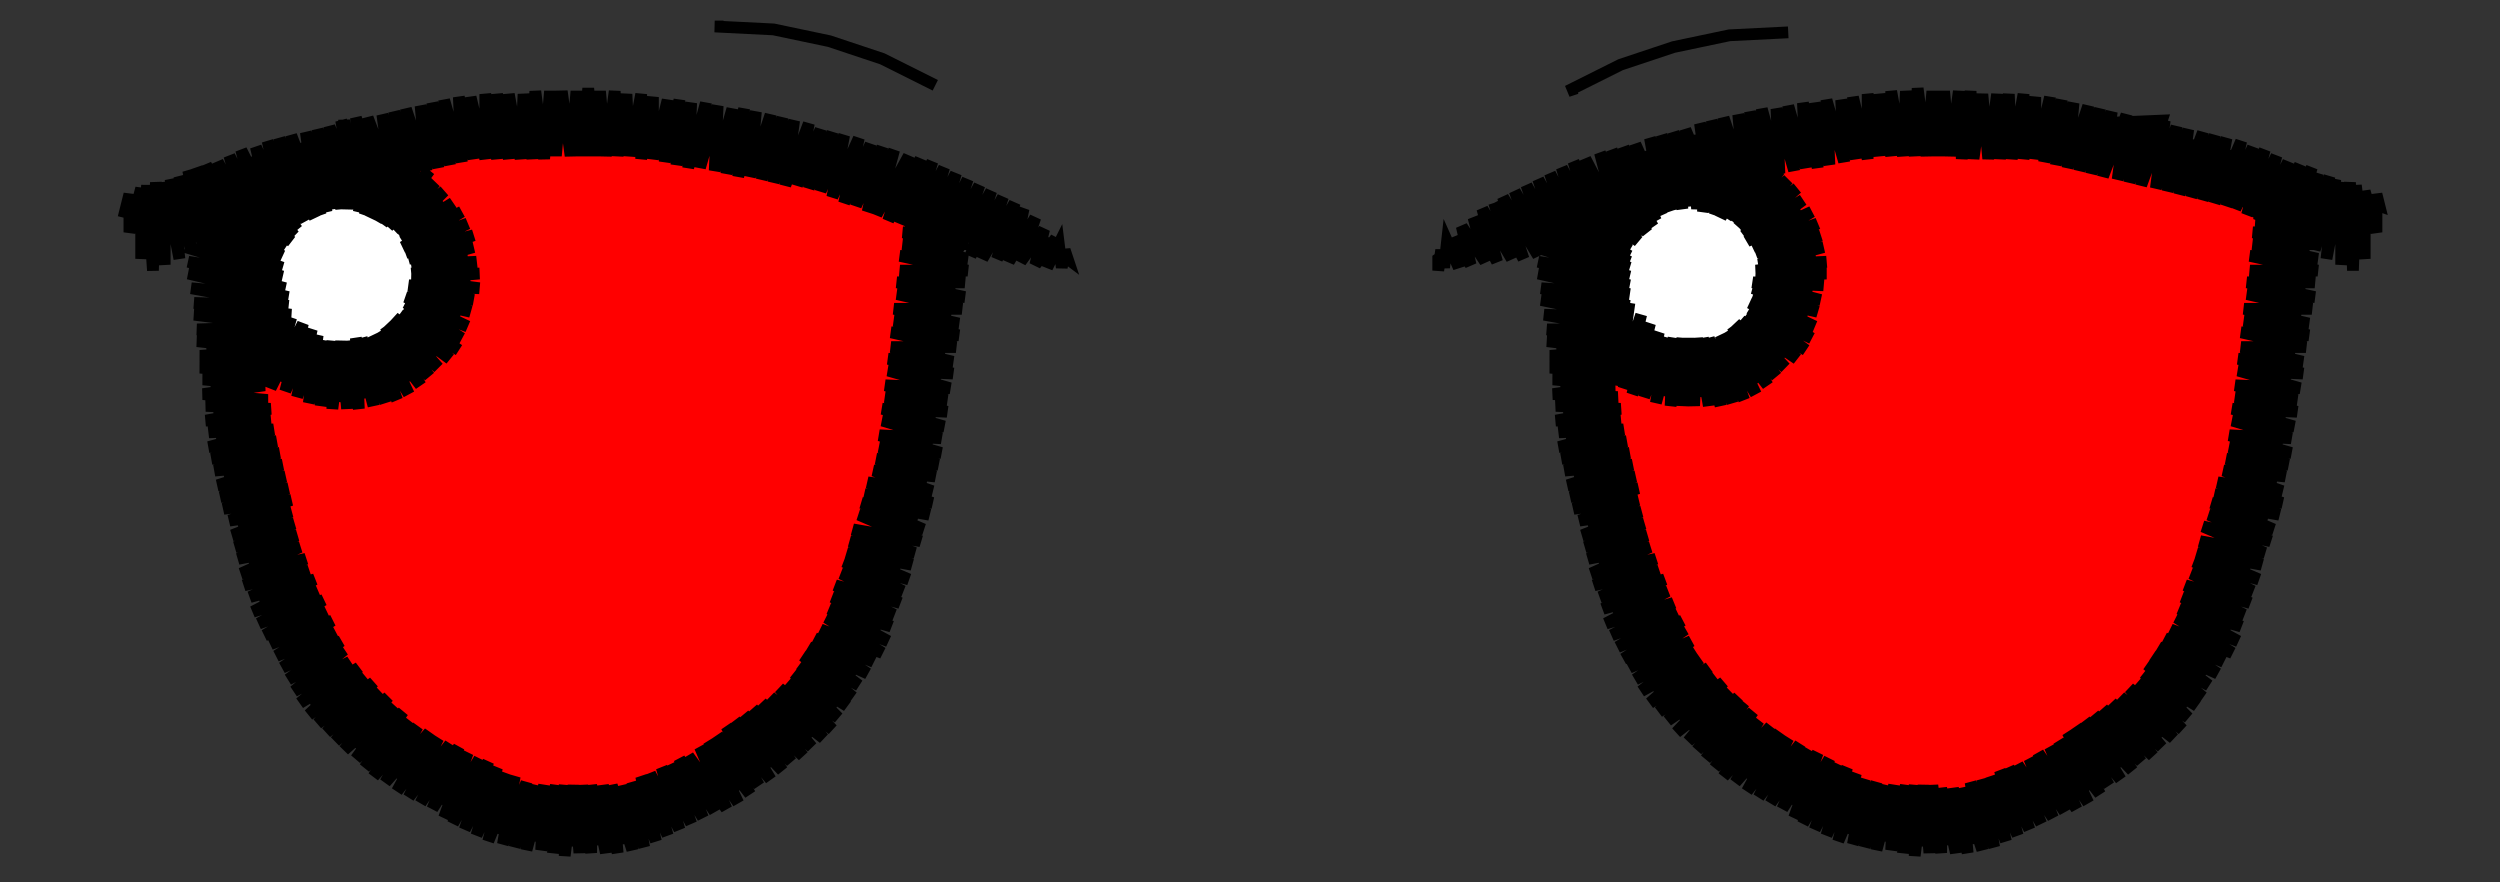 <svg viewBox="-425 -150 850 300" fill="none" stroke="black" stroke-width="4"><rect x="-425" y="-150" width="850" height="300" fill="#333333" stroke="none"/><polyline class="left-eye" stroke="red" points="-338,-22 -340,-24 -338,-22 -340,-24 -324,-17 -307,-16 -290,-22 -277,-32 -270,-48 -270,-65 -276,-81 -288,-94 -269,-97 -249,-99 -229,-100 -210,-99 -190,-97 -170,-94 -151,-88 -132,-83 -113,-78 -115,-58 -119,-39 -121,-19 -124,0 -127,20 -133,39 -140,57 -148,75 -160,91 -175,103 -193,112 -212,118 -231,120 -251,117 -270,111 -287,102 -302,89 -313,73 -321,55 -328,36 -334,17 -336,-2 -338,-22 -332,-5 -325,12 -319,29 -313,46 -307,63 -300,80 -294,97 -281,103 -268,110 -255,116 -264,107 -292,79 -321,50 -325,46 -329,32 -334,18 -319,32 -291,60 -263,89 -235,117 -232,120 -213,118 -233,99 -261,70 -290,42 -318,14 -337,-5 -338,-22 -322,-14 -306,-5 -290,3 -274,11 -258,20 -242,28 -226,37 -222,18 -218,-1 -213,-20 -197,-30 -180,-39 -163,-49 -146,-59 -130,-68 -113,-78 -113,-78 -126,-81 -140,-85 -129,-74 -115,-60 -118,-43 -130,-55 -158,-84 -167,-93 -179,-95 -192,-97 -188,-94 -160,-65 -131,-37 -120,-26 -123,-9 -133,-19 -161,-47 -189,-75 -214,-99 -224,-100 -234,-100 -219,-85 -191,-57 -163,-29 -134,0 -125,8 -128,26 -136,18 -164,-10 -192,-39 -220,-67 -249,-95 -252,-99 -270,-96 -250,-77 -222,-48 -194,-20 -165,8 -137,36 -134,40 -139,54 -167,27 -195,-2 -223,-30 -252,-58 -280,-87 -286,-93 -273,-77 -269,-56 -253,-40 -225,-12 -196,17 -168,45 -145,68 -152,81 -170,63 -198,35 -226,7 -254,-22 -272,-39 -280,-28 -256,-3 -227,25 -199,53 -171,82 -161,92 -171,101 -201,72 -229,43 -257,15 -285,-13 -293,-20 -308,-15 -287,5 -259,34 -230,62 -202,90 -184,108 -198,114 -203,108 -232,80 -260,52 -288,24 -317,-5 -332,-20 -340,-24 -338,-22 -345,-35 -344,-35 -345,-33 -340,-33 -346,-28 -336,-32 -346,-22 -333,-31 -343,-20 -347,-17 -333,-27 -329,-29 -346,-12 -342,-13 -326,-27 -332,-21 -346,-7 -322,-26 -341,-7 -346,-2 -331,-14 -318,-25 -322,-21 -345,2 -340,0 -313,-24 -330,-7 -344,7 -321,-14 -308,-24 -311,-22 -339,7 -344,11 -329,0 -302,-25 -320,-8 -343,16 -338,13 -310,-15 -295,-27 -300,-22 -328,6 -343,20 -342,22 -318,-1 -290,-29 -285,-33 -274,-46 -272,-63 -277,-79 -289,-91 -305,-94 -297,-97 -302,-91 -289,-100 -300,-89 -290,-97 -282,-102 -297,-87 -275,-103 -289,-90 -293,-85 -279,-97 -269,-105 -291,-82 -263,-106 -278,-90 -288,-80 -268,-98 -257,-106 -286,-77 -277,-84 -251,-107 -267,-91 -283,-75 -257,-98 -245,-108 -247,-105 -276,-77 -282,-71 -266,-84 -240,-108 -256,-91 -280,-68 -275,-70 -246,-99 -235,-108 -265,-78 -279,-64 -255,-85 -229,-108 -245,-92 -274,-64 -278,-59 -264,-71 -236,-99 -224,-108 -254,-78 -278,-55 -273,-57 -244,-85 -219,-108 -235,-93 -263,-64 -278,-49 -253,-71 -225,-100 -214,-108 -243,-79 -272,-50 -279,-43 -282,-38 -262,-58 -234,-86 -209,-108 -224,-93 -252,-65 -280,-37 -309,-8 -337,20 -341,25 -327,13 -299,-15 -271,-44 -242,-72 -214,-100 -204,-107 -233,-79 -261,-51 -289,-23 -317,6 -340,29 -336,27 -308,-2 -279,-30 -251,-58 -223,-86 -199,-107 -213,-94 -241,-65 -270,-37 -298,-9 -326,20 -339,33 -316,12 -288,-16 -260,-44 -232,-73 -203,-101 -195,-107 -222,-80 -250,-51 -278,-23 -307,5 -335,33 -338,37 -325,26 -297,-2 -269,-30 -240,-59 -212,-87 -190,-106 -202,-94 -231,-66 -259,-38 -287,-9 -315,19 -337,41 -334,40 -306,12 -277,-16 -249,-45 -221,-73 -193,-101 -186,-106 -211,-80 -239,-52 -268,-24 -296,5 -324,33 -336,45 -314,26 -286,-3 -258,-31 -230,-59 -201,-87 -181,-105 -192,-95 -220,-66 -248,-38 -276,-10 -305,18 -335,48 -323,40 -295,11 -267,-17 -238,-45 -210,-74 -182,-102 -177,-104 -200,-81 -229,-53 -257,-24 -285,4 -313,32 -333,52 -304,25 -275,-3 -247,-31 -219,-60 -191,-88 -172,-104 -181,-95 -209,-67 -237,-39 -266,-10 -294,18 -322,46 -332,56 -312,39 -284,11 -256,-18 -228,-46 -199,-74 -168,-103 -189,-81 -218,-53 -246,-25 -274,4 -303,32 -330,59 -321,53 -293,25 -265,-4 -236,-32 -208,-60 -180,-89 -164,-102 -170,-96 -198,-67 -227,-39 -255,-11 -283,17 -311,46 -329,63 -302,38 -273,10 -245,-18 -217,-46 -188,-75 -160,-101 -179,-82 -207,-54 -235,-25 -264,3 -292,31 -320,60 -327,67 -310,52 -282,24 -254,-4 -226,-32 -197,-61 -169,-89 -156,-100 -159,-96 -187,-68 -216,-40 -244,-11 -272,17 -301,45 -326,70 -319,66 -291,38 -263,10 -234,-19 -206,-47 -178,-75 -152,-99 -168,-82 -196,-54 -224,-26 -253,2 -281,31 -309,59 -324,74 -300,52 -271,24 -243,-5 -215,-33 -186,-61 -158,-90 -148,-97 -150,-95 -177,-69 -205,-40 -233,-12 -262,16 -290,45 -318,73 -322,77 -308,66 -280,37 -252,9 -223,-19 -195,-47 -167,-76 -144,-96 -157,-83 -185,-55 -214,-26 -242,2 -270,30 -299,58 -320,80 -317,79 -289,51 -261,23 -232,-5 -204,-34 -176,-62 -147,-90 -140,-95 -166,-69 -194,-41 -222,-12 -251,16 -279,44 -307,72 -318,83 -298,65 -269,37 -241,9 -213,-20 -184,-48 -156,-76 -136,-94 -146,-83 -175,-55 -203,-27 -231,1 -260,30 -288,58 -316,86 -306,79 -278,51 -250,22 -221,-6 -193,-34 -165,-62 -137,-91 -132,-93 -155,-70 -183,-41 -212,-13 -240,15 -268,44 -297,72 -314,89 -287,65 -258,36 -230,8 -202,-20 -174,-48 -145,-77 -128,-91 -136,-84 -164,-56 -192,-27 -220,1 -249,29 -277,57 -305,86 -312,92 -296,79 -267,50 -239,22 -211,-6 -182,-35 -154,-63 -124,-90 -144,-70 -173,-42 -201,-14 -229,15 -257,43 -286,71 -309,95 -304,92 -276,64 -248,36 -219,8 -191,-21 -163,-49 -135,-77 -120,-89 -125,-85 -153,-56 -181,-28 -210,0 -238,29 -266,57 -295,85 -307,97 -285,78 -256,50 -228,21 -200,-7 -172,-35 -143,-63 -116,-88 -134,-71 -162,-42 -190,-14 -218,14 -247,43 -275,71 -304,100 -293,92 -265,64 -237,35 -209,7 -180,-21 -152,-50 -124,-78 -112,-87 -142,-57 -171,-28 -199,0 -227,28 -255,56 -284,85 -302,103 -274,77 -246,49 -217,21 -189,-7 -161,-36 -133,-64 -108,-86 -123,-71 -151,-43 -179,-15 -208,14 -236,42 -264,70 -292,99 -299,105 -283,91 -254,63 -226,35 -198,6 -170,-22 -141,-50 -113,-78 -104,-85 -132,-57 -160,-29 -188,-1 -216,28 -245,56 -273,84 -296,107 -291,105 -263,77 -235,49 -207,20 -178,-8 -150,-36 -122,-64 -103,-80 -112,-72 -140,-43 -169,-15 -197,13 -225,41 -253,70 -282,98 -293,109 -272,91 -244,63 -215,34 -187,6 -159,-22 -130,-51 -104,-74 -121,-58 -149,-30 -177,-1 -206,27 -234,55 -262,84 -290,112 -281,105 -252,76 -224,48 -196,20 -168,-8 -139,-37 -111,-65 -105,-68 -129,-44 -158,-16 -186,13 -214,41 -243,69 -271,97 -287,114 -261,90 -233,62 -205,34 -176,5 -148,-23 -120,-51 -106,-63 -110,-58 -138,-30 -167,-2 -195,27 -223,55 -251,83 -280,111 -284,116 -270,104 -242,76 -213,48 -185,19 -157,-9 -128,-37 -106,-57 -119,-44 -147,-16 -175,12 -204,40 -232,69 -260,97 -281,117 -250,90 -222,61 -194,33 -166,5 -137,-23 -109,-52 -107,-51 -127,-31 -156,-2 -184,26 -212,54 -241,83 -269,111 -277,119 -259,104 -231,75 -203,47 -174,19 -146,-10 -118,-38 -108,-45 -136,-17 -164,12 -193,40 -221,68 -249,96 -274,121 -268,117 -240,89 -211,61 -183,33 -155,4 -126,-24 -109,-39 -117,-31 -145,-3 -173,25 -202,54 -230,82 -258,110 -270,122 -248,103 -220,75 -192,47 -163,18 -135,-10 -110,-32 -125,-17 -154,11 -182,39 -210,68 -239,96 -266,124 -257,117 -229,89 -201,60 -172,32 -144,4 -116,-24 -111,-26 -134,-3 -162,25 -191,53 -219,81 -247,110 -262,125 -238,103 -209,74 -181,46 -153,18 -124,-11 -112,-20 -115,-18 -143,11 -171,39 -199,67 -228,95 -256,124 -258,126 -246,116 -218,88 -190,60 -161,32 -133,3 -113,-14 -123,-4 -152,24 -180,53 -208,81 -237,109 -254,127 -227,102 -198,74 -170,45 -142,17 -114,-8 -132,10 -160,38 -189,67 -217,95 -245,123 -250,128 -236,116 -207,88 -179,59 -151,31 -122,3 -115,-2 -141,24 -169,52 -197,80 -226,109 -246,129 -216,101 -188,73 -159,45 -131,17 -115,4 -121,9 -150,38 -178,66 -206,94 -234,123 -241,129 -225,115 -196,87 -168,59 -140,31 -116,9 -130,23 -158,52 -187,80 -215,108 -236,129 -205,101 -177,73 -149,44 -120,16 -117,15 -139,37 -167,65 -195,94 -224,122 -231,129 -214,115 -186,87 -157,58 -129,30 -118,21 -148,51 -176,79 -204,108 -226,130 -194,100 -166,72 -138,44 -119,28 -128,37 -156,65 -185,93 -213,122 -220,129 -203,114 -175,86 -147,58 -122,35 -137,51 -165,79 -193,107 -214,128 -184,100 -155,72 -127,43 -124,43 -146,64 -174,93 -202,121 -208,127 -192,114 -164,85 -136,57 -126,48 -129,53 -154,78 -183,107 -200,124 -173,99 -145,71 -131,57 -133,62 -163,92 -192,121 -182,113 -153,85 -135,67 -138,72 -144,78 -172,106 -184,118 -178,115 -162,99 -140,77 -143,83 -152,92 -171,111 -159,101 -150,92 -152,94 -159,101 -157,99 -159,101" /><polyline class="right-eye" stroke="red" points="123,-22 120,-24 123,-22 118,-25 135,-18 153,-13 171,-17 186,-28 192,-45 192,-64 186,-81 176,-97 194,-96 213,-96 232,-97 251,-96 270,-95 289,-93 307,-89 326,-84 342,-74 341,-55 339,-35 337,-16 333,3 331,22 327,41 320,58 310,75 296,88 281,100 265,111 247,117 227,119 208,116 190,109 174,99 161,85 150,69 141,52 133,35 128,16 124,-3 123,-22 131,-4 138,13 146,31 153,48 161,66 168,83 176,101 176,101 165,90 162,87 165,90 176,101 194,109 212,117 195,100 167,72 139,44 135,40 131,26 127,12 140,25 168,53 197,82 225,110 234,119 251,116 227,91 198,63 170,35 142,7 123,-12 123,-22 118,-25 123,-22 138,-13 154,-5 169,4 185,13 200,21 215,30 231,39 238,22 245,5 252,-12 265,-24 281,-34 296,-44 311,-54 327,-64 342,-74 341,-55 332,-64 307,-89 295,-91 282,-94 302,-74 330,-46 339,-36 337,-19 328,-27 300,-56 272,-84 260,-96 249,-97 239,-97 242,-94 270,-65 299,-37 327,-9 334,-2 332,16 325,10 297,-19 269,-47 240,-75 219,-97 200,-96 211,-85 239,-57 267,-28 296,0 324,28 329,33 324,48 322,46 294,18 266,-10 237,-38 209,-66 181,-94 176,-97 192,-64 208,-48 236,-20 264,9 292,37 318,62 311,75 291,55 263,27 234,-1 206,-29 192,-43 187,-29 204,-11 233,17 261,46 289,74 300,85 289,94 260,64 231,36 203,8 176,-19 161,-14 173,-2 201,26 230,54 258,83 278,102 266,110 256,101 228,73 200,45 172,16 143,-12 139,-17 121,-24 123,-22 113,-39 114,-39 113,-38 117,-37 112,-32 121,-36 112,-27 125,-35 112,-21 122,-30 128,-33 112,-17 132,-31 123,-23 112,-12 135,-30 113,-7 125,-16 139,-28 134,-23 113,-3 143,-27 126,-10 114,2 135,-17 147,-26 115,6 127,-3 151,-25 136,-10 116,11 146,-17 156,-24 128,4 117,15 137,-3 161,-24 147,-11 117,19 129,11 157,-18 168,-26 138,3 118,23 119,25 148,-4 171,-27 179,-33 188,-47 187,-63 183,-78 174,-92 160,-98 164,-99 161,-96 171,-102 163,-93 179,-104 165,-90 177,-100 185,-105 168,-88 191,-106 178,-93 170,-85 188,-100 197,-107 172,-82 179,-86 202,-107 189,-93 174,-79 199,-101 208,-107 180,-79 176,-75 190,-87 213,-107 200,-94 177,-72 181,-73 209,-101 218,-107 191,-80 179,-68 201,-87 223,-107 210,-94 180,-64 192,-73 220,-102 229,-108 202,-80 181,-60 211,-88 234,-108 221,-95 193,-67 182,-56 203,-74 231,-102 239,-108 212,-81 183,-51 194,-60 222,-88 244,-107 232,-95 204,-67 182,-46 185,-46 213,-74 242,-103 249,-107 223,-82 195,-53 181,-40 179,-35 205,-60 233,-89 254,-107 243,-96 215,-68 186,-39 158,-11 130,17 120,27 139,10 168,-18 196,-47 224,-75 253,-103 259,-107 234,-82 206,-54 178,-25 149,3 121,31 131,24 159,-4 187,-33 216,-61 244,-89 264,-107 254,-96 225,-68 197,-40 169,-12 140,17 122,35 150,10 179,-19 207,-47 235,-75 263,-104 269,-107 245,-83 217,-54 188,-26 160,2 132,31 123,39 142,23 170,-5 198,-33 226,-61 255,-90 273,-106 264,-97 236,-69 208,-40 180,-12 151,16 125,43 133,37 161,9 189,-19 218,-48 246,-76 278,-105 256,-83 227,-55 199,-26 171,2 143,30 126,47 152,23 181,-5 209,-34 237,-62 265,-90 283,-105 275,-97 247,-69 219,-41 190,-13 162,16 134,44 127,50 144,37 172,8 200,-20 228,-48 257,-76 287,-104 266,-84 238,-55 210,-27 182,1 153,30 129,54 135,51 163,22 191,-6 220,-34 248,-62 276,-91 292,-104 286,-98 258,-70 229,-41 201,-13 173,15 145,43 131,57 154,36 183,8 211,-20 239,-49 268,-77 296,-103 277,-84 249,-56 221,-28 192,1 164,29 136,57 132,61 146,50 174,22 202,-6 230,-35 259,-63 287,-91 300,-102 297,-98 269,-70 240,-42 212,-14 184,15 155,43 134,64 165,36 193,7 222,-21 250,-49 278,-77 305,-101 288,-85 260,-56 232,-28 203,0 175,29 147,57 136,68 156,50 185,21 213,-7 241,-35 270,-64 298,-92 309,-100 279,-71 251,-42 223,-14 194,14 166,42 137,71 148,64 176,35 204,7 233,-21 261,-50 289,-78 313,-99 299,-85 271,-57 242,-29 214,0 186,28 157,56 139,75 167,49 196,21 224,-7 252,-36 280,-64 309,-92 317,-98 290,-71 262,-43 234,-15 205,14 177,42 149,70 141,78 158,63 187,35 215,6 243,-22 272,-50 300,-78 321,-97 310,-86 281,-57 253,-29 225,-1 197,28 168,56 143,81 150,77 178,49 206,20 235,-8 263,-36 291,-65 319,-93 325,-96 301,-72 273,-43 244,-15 216,13 188,41 160,70 145,84 169,62 198,34 226,6 254,-22 282,-51 311,-79 329,-94 320,-86 292,-58 264,-30 236,-1 207,27 179,55 151,84 148,87 161,76 189,48 217,20 245,-8 274,-37 302,-65 332,-93 312,-72 283,-44 255,-16 227,13 199,41 170,69 150,90 180,62 208,34 237,5 265,-23 293,-51 322,-79 336,-91 331,-87 303,-58 275,-30 246,-2 218,27 190,55 162,83 152,93 171,76 200,48 228,19 256,-9 284,-37 313,-66 340,-90 323,-73 294,-44 266,-16 238,12 209,40 181,69 154,96 163,90 191,61 219,33 247,5 276,-23 304,-52 332,-80 343,-88 341,-86 314,-59 286,-31 257,-2 229,26 201,54 172,83 157,98 182,75 210,47 239,19 267,-9 295,-38 324,-66 346,-86 333,-73 305,-45 277,-17 248,12 220,40 192,68 164,96 159,101 173,89 202,61 230,33 258,4 287,-24 315,-52 343,-80 349,-84 325,-59 296,-31 268,-3 240,25 211,54 183,82 162,103 193,75 221,47 250,18 278,-10 306,-38 334,-67 352,-82 344,-74 316,-45 288,-17 259,11 231,39 203,68 174,96 165,106 184,89 212,60 241,32 269,4 297,-24 326,-53 354,-78 335,-60 307,-32 279,-3 251,25 222,53 194,82 167,108 175,103 204,74 232,46 260,18 289,-11 317,-39 345,-67 353,-73 327,-46 298,-18 270,11 242,39 214,67 185,95 170,111 195,88 223,60 252,32 280,3 308,-25 336,-53 353,-67 346,-60 318,-32 290,-4 261,24 233,53 205,81 177,109 173,113 186,102 215,74 243,46 271,17 299,-11 328,-39 353,-62 337,-47 309,-18 281,10 253,38 224,67 196,95 176,115 206,88 234,59 262,31 291,3 319,-25 347,-54 352,-56 329,-33 300,-4 272,24 244,52 216,81 187,109 179,117 197,102 225,73 254,45 282,17 310,-12 338,-40 352,-50 348,-47 320,-19 292,10 263,38 235,66 207,94 182,119 188,115 217,87 245,59 273,31 301,2 330,-26 351,-45 340,-33 311,-5 283,23 255,52 226,80 198,108 186,121 208,101 236,73 264,45 293,16 321,-12 351,-39 331,-19 302,9 274,37 246,66 218,94 189,122 199,115 227,87 256,58 284,30 312,2 341,-26 350,-33 322,-5 294,23 265,51 237,79 209,108 193,124 219,101 247,72 275,44 304,16 332,-13 350,-28 342,-20 313,9 285,37 257,65 228,93 200,122 197,125 210,114 238,86 267,58 295,30 323,1 349,-22 333,-6 305,22 276,51 248,79 220,107 201,126 229,100 258,72 286,43 314,15 343,-13 348,-16 324,8 296,36 268,65 239,93 211,121 205,128 221,114 249,86 277,57 306,29 334,1 347,-9 344,-6 315,22 287,50 259,78 231,107 209,129 240,100 269,71 297,43 325,15 346,-3 335,7 307,36 278,64 250,92 222,121 213,129 232,113 260,85 288,57 316,29 344,3 326,21 298,50 270,78 241,106 218,130 223,127 251,99 279,71 308,42 336,14 344,9 317,35 289,64 261,92 233,120 222,131 242,113 271,85 299,56 327,28 343,14 337,21 309,49 280,77 252,106 227,131 234,127 262,99 290,70 318,42 343,20 328,35 300,63 272,91 243,120 232,131 253,112 281,84 310,56 338,28 342,26 319,49 291,77 263,105 238,130 244,126 273,98 301,70 329,41 341,33 311,63 282,91 254,119 244,129 264,112 292,84 321,55 339,39 330,48 302,76 274,105 250,128 283,97 312,69 337,47 322,62 293,90 265,119 259,124 275,111 303,83 331,55 333,56 313,76 285,104 269,120 276,115 294,97 323,69 331,60 328,66 304,90 284,110 293,103 302,96 310,89 307,92 307,92 305,94 319,80 324,73 314,83 292,105 293,103 292,105 293,103" /><polyline  stroke="white" points="-333,-54 -332,-57 -333,-54 -324,-71 -308,-80 -291,-74 -281,-58 -289,-40 -296,-34 -305,-32 -322,-39 -333,-54 -316,-55 -298,-56 -281,-57 -288,-46 -294,-35 -294,-76 -307,-80 -307,-65 -307,-31 -320,-37 -320,-53 -320,-74 -326,-64 -333,-54 -339,-44 -326,-59 -314,-74 -301,-90 -301,-90 -298,-90 -312,-90 -319,-88 -297,-88 -287,-86 -323,-86 -313,-84 -282,-82 -301,-82 -329,-82 -289,-80 -278,-78 -317,-78 -333,-78 -305,-76 -275,-74 -293,-74 -333,-74 -337,-74 -321,-72 -281,-72 -272,-70 -309,-70 -340,-70 -337,-68 -297,-68 -271,-66 -285,-66 -325,-66 -341,-66 -313,-64 -273,-64 -269,-62 -301,-62 -342,-62 -329,-60 -289,-60 -269,-58 -277,-58 -317,-58 -343,-58 -305,-55 -268,-53 -293,-53 -333,-53 -343,-53 -321,-51 -281,-51 -269,-49 -309,-49 -343,-49 -337,-47 -297,-47 -271,-45 -285,-45 -325,-45 -342,-45 -313,-43 -273,-41 -301,-41 -340,-41 -329,-39 -289,-39 -275,-37 -317,-37 -337,-37 -305,-35 -278,-33 -293,-33 -334,-33 -321,-31 -282,-29 -309,-29 -330,-29 -297,-27 -288,-25 -324,-25 -319,-23 -313,-23 -291,-23 -302,-21 -303,-21 -302,-21 -303,-21 -302,-21" /><polyline  stroke="white" points="129,-54 130,-57 129,-54 136,-71 151,-80 160,-80 168,-75 177,-60 171,-43 157,-34 148,-35 140,-40 129,-54 145,-55 162,-57 178,-58 178,-58 170,-69 162,-80 162,-65 162,-35 145,-36 145,-53 145,-77 137,-66 129,-54 121,-53 133,-65 146,-77 159,-90 159,-90 162,-90 148,-90 141,-88 144,-88 173,-86 155,-86 137,-86 167,-84 178,-82 139,-82 132,-82 151,-80 182,-78 163,-78 127,-78 135,-76 175,-76 185,-74 147,-74 124,-74 159,-72 187,-70 171,-70 131,-70 121,-70 143,-68 183,-68 189,-66 155,-66 120,-66 127,-64 167,-64 190,-62 179,-62 139,-62 118,-62 151,-60 190,-58 163,-58 123,-58 118,-58 135,-55 175,-55 191,-53 187,-53 147,-53 118,-53 159,-51 189,-49 171,-49 131,-49 118,-49 143,-47 183,-47 187,-45 155,-45 119,-45 127,-43 167,-43 186,-41 179,-41 139,-41 122,-41 151,-39 184,-37 163,-37 124,-37 135,-35 175,-35 180,-33 147,-33 128,-33 159,-31 176,-29 171,-29 133,-29 143,-27 169,-25 155,-25 141,-25 154,-23 157,-23 154,-23" /><polyline class="left-outline"  points="-309,-102 -309,-102 -308,-97 -329,-91 -344,-77 -358,-76 -350,-59 -342,-41 -333,-24 -353,-33 -351,-15 -349,4 -344,22 -339,39 -334,57 -325,74 -317,90 -296,109 -277,120 -258,131 -234,136 -212,135 -194,127 -176,118 -161,107 -146,96 -138,82 -129,68 -124,53 -119,37 -113,21 -110,2 -108,-16 -105,-34 -102,-53 -100,-72 -113,-74 -113,-74 -117,-78 -95,-76 -117,-75 -95,-71 -118,-71 -96,-67 -118,-67 -96,-62 -119,-63 -96,-58 -119,-58 -97,-54 -120,-54 -97,-49 -120,-50 -98,-45 -121,-45 -99,-40 -121,-41 -99,-36 -122,-37 -100,-32 -122,-32 -101,-27 -123,-28 -101,-23 -123,-24 -102,-18 -124,-19 -103,-14 -124,-15 -103,-10 -125,-11 -104,-5 -125,-7 -105,-1 -126,-2 -105,4 -126,2 -106,8 -127,6 -107,12 -128,10 -108,17 -130,14 -108,21 -131,18 -109,25 -132,21 -111,30 -133,25 -112,34 -135,30 -114,38 -136,34 -115,42 -137,38 -116,47 -138,41 -118,51 -139,45 -119,55 -141,49 -121,59 -142,53 -122,63 -143,57 -123,68 -144,60 -125,72 -146,64 -128,75 -148,67 -130,79 -150,70 -133,83 -152,73 -135,87 -153,76 -137,90 -155,79 -140,94 -157,82 -142,98 -160,84 -145,101 -163,87 -149,104 -166,89 -152,107 -169,91 -156,109 -172,93 -159,112 -175,95 -163,115 -178,97 -167,117 -181,100 -170,120 -184,102 -174,123 -187,104 -178,125 -191,107 -182,126 -194,108 -186,128 -197,110 -190,130 -200,111 -194,132 -204,113 -198,134 -207,114 -202,136 -210,116 -206,138 -213,117 -210,139 -217,117 -215,140 -220,117 -219,140 -224,117 -224,140 -227,117 -228,140 -230,117 -233,141 -233,117 -237,140 -236,117 -241,139 -240,117 -246,139 -243,117 -250,138 -246,116 -254,137 -250,114 -259,136 -253,113 -263,134 -256,111 -267,132 -259,109 -271,130 -262,108 -274,128 -266,106 -278,125 -269,104 -282,123 -272,103 -286,121 -276,101 -290,119 -279,99 -294,116 -283,97 -298,114 -286,95 -301,111 -288,92 -304,108 -291,90 -308,105 -293,87 -311,102 -296,85 -314,99 -298,82 -317,96 -301,80 -320,93 -303,77 -323,89 -306,75 -325,85 -308,71 -327,81 -309,68 -329,77 -311,65 -331,73 -312,61 -333,69 -314,58 -335,66 -315,54 -337,62 -317,51 -339,58 -318,47 -340,53 -320,44 -342,49 -321,40 -343,45 -323,36 -344,40 -324,32 -345,36 -325,28 -346,32 -326,24 -347,27 -326,20 -349,23 -327,16 -350,19 -328,12 -351,15 -329,8 -352,10 -330,4 -353,6 -331,0 -354,2 -332,-4 -354,-3 -333,-7 -355,-7 -333,-11 -355,-12 -334,-14 -356,-16 -335,-19 -356,-21 -334,-23 -357,-25 -332,-27 -357,-29 -331,-31 -358,-34 -329,-35 -358,-38 -327,-39 -359,-43 -326,-43 -359,-47 -327,-46 -360,-52 -327,-49 -361,-57 -328,-52 -361,-61 -329,-56 -362,-66 -329,-59 -362,-71 -330,-61 -362,-76 -329,-63 -359,-79 -329,-65 -352,-79 -328,-66 -347,-81 -326,-68 -343,-84 -325,-70 -340,-88 -324,-72 -337,-91 -323,-74 -334,-94 -321,-75 -330,-96 -318,-76 -326,-98 -316,-77 -321,-99 -314,-78 -317,-100 -312,-79 -313,-102 -309,-79 -309,-79 -309,-102 -308,-97 -285,-91 -269,-72 -267,-54 -273,-35 -290,-19 -308,-15 -317,-17 -333,-24 -335,-19 -326,-42 -333,-18 -322,-40 -328,-17 -319,-38 -324,-15 -317,-36 -320,-13 -314,-34 -316,-12 -312,-34 -312,-11 -309,-34 -307,-11 -307,-34 -303,-11 -304,-35 -298,-12 -302,-35 -294,-13 -300,-35 -290,-14 -298,-36 -286,-16 -296,-37 -282,-19 -294,-39 -279,-22 -293,-40 -276,-25 -291,-42 -272,-28 -289,-43 -269,-31 -288,-44 -268,-35 -287,-47 -266,-39 -287,-49 -265,-44 -286,-51 -264,-48 -286,-53 -262,-52 -285,-55 -262,-57 -285,-57 -263,-61 -285,-60 -264,-66 -286,-62 -264,-70 -287,-64 -266,-74 -288,-66 -268,-78 -288,-68 -271,-81 -289,-70 -274,-85 -291,-72 -277,-88 -293,-73 -279,-92 -295,-74 -283,-95 -297,-75 -287,-96 -299,-76 -291,-98 -301,-77 -296,-99 -303,-78 -300,-100 -305,-79 -304,-101 -307,-79 -309,-102 -308,-109 -307,-104 -324,-99 -342,-94 -362,-87 -382,-80 -383,-76 -381,-84 -381,-71 -377,-86 -377,-62 -375,-87 -373,-58 -372,-88 -369,-60 -369,-88 -364,-62 -367,-89 -360,-65 -364,-90 -356,-67 -361,-92 -352,-69 -358,-93 -348,-71 -355,-94 -344,-74 -351,-95 -341,-76 -347,-97 -337,-77 -343,-99 -333,-79 -338,-100 -329,-80 -334,-102 -326,-81 -330,-103 -322,-82 -326,-104 -318,-83 -321,-105 -314,-84 -317,-106 -310,-85 -313,-107 -305,-86 -309,-109 -301,-87 -304,-110 -297,-88 -300,-110 -292,-89 -295,-111 -288,-90 -291,-112 -284,-91 -287,-113 -280,-92 -282,-114 -276,-93 -278,-115 -272,-94 -274,-116 -268,-95 -269,-117 -264,-96 -265,-117 -260,-96 -260,-118 -256,-96 -256,-118 -252,-96 -252,-118 -248,-96 -247,-118 -244,-96 -243,-119 -240,-96 -238,-119 -236,-97 -234,-119 -231,-97 -229,-119 -227,-97 -225,-120 -223,-97 -221,-119 -219,-97 -216,-119 -215,-97 -212,-118 -211,-97 -207,-118 -207,-96 -203,-117 -203,-96 -198,-116 -199,-95 -194,-116 -195,-94 -190,-115 -191,-93 -185,-115 -187,-93 -181,-114 -182,-92 -176,-113 -178,-91 -172,-113 -174,-90 -168,-112 -170,-90 -163,-111 -166,-89 -159,-110 -162,-88 -155,-109 -158,-87 -150,-108 -154,-87 -146,-106 -150,-86 -142,-105 -146,-85 -138,-104 -142,-83 -133,-103 -138,-81 -129,-101 -134,-80 -125,-100 -130,-78 -121,-99 -127,-77 -116,-97 -123,-75 -112,-96 -119,-74 -108,-95 -115,-72 -104,-93 -111,-70 -100,-91 -107,-67 -96,-89 -104,-65 -92,-87 -100,-64 -88,-85 -95,-63 -84,-83 -91,-62 -80,-81 -86,-62 -86,-62 -77,-79 -78,-74 -62,-62 -62,-62 -63,-65 -64,-59 -65,-67 -69,-59 -66,-69 -73,-60 -70,-72 -78,-61 -73,-76 -82,-61 -77,-79 -78,-76 -77,-79" /><polyline class="right-outline"  points="146,-102 146,-102 146,-97 129,-91 115,-77 106,-76 113,-59 119,-41 125,-24 106,-33 108,-14 110,4 115,22 120,39 125,57 138,83 150,96 163,109 182,120 201,131 225,136 246,135 265,127 283,118 298,107 313,96 321,82 330,68 335,53 340,37 346,21 349,2 351,-16 354,-34 357,-53 359,-72 346,-74 346,-74 342,-78 364,-76 342,-75 364,-71 341,-71 363,-67 341,-67 363,-62 340,-63 363,-58 340,-58 362,-54 339,-54 362,-49 339,-50 361,-45 338,-45 360,-40 338,-41 360,-36 337,-37 359,-32 337,-32 358,-27 336,-28 358,-23 336,-24 357,-18 335,-19 356,-14 335,-15 356,-10 334,-11 355,-5 334,-7 354,-1 333,-2 354,4 333,2 353,8 332,6 352,12 331,10 351,17 329,14 351,21 328,18 350,25 327,21 348,30 326,25 347,34 324,29 345,38 323,34 344,42 322,38 343,47 321,41 341,51 320,45 340,55 318,49 338,59 317,53 337,63 316,57 336,68 315,60 334,72 313,64 331,75 311,67 329,79 309,70 326,83 307,73 324,87 305,76 322,90 304,79 319,94 302,82 317,98 299,84 314,101 296,87 310,104 293,89 307,107 290,91 303,109 287,93 300,112 284,95 296,115 281,97 292,117 278,99 289,120 275,102 285,123 272,104 281,125 268,106 277,126 265,108 273,128 261,110 269,130 258,111 265,132 255,112 261,134 252,114 257,136 249,115 253,138 245,116 249,139 242,118 244,140 239,118 240,140 235,118 235,140 232,117 231,140 229,117 226,141 226,117 222,140 223,117 218,139 219,117 213,139 216,117 209,138 213,116 205,137 209,115 200,136 206,113 196,134 203,111 192,132 200,110 188,130 197,108 185,128 193,106 181,125 190,105 177,123 187,103 173,121 183,101 169,119 180,99 165,116 177,97 161,114 173,95 158,111 171,92 155,108 168,89 152,105 166,87 149,102 163,85 145,99 161,82 142,95 158,80 139,92 156,77 136,89 153,74 133,85 151,71 131,81 150,68 129,77 148,64 127,74 147,61 125,70 145,58 123,66 144,55 121,62 142,51 120,57 141,47 119,53 139,44 117,49 138,40 116,45 136,36 115,40 135,32 114,36 134,28 113,32 133,24 112,27 132,20 110,23 132,16 109,19 131,12 108,15 130,8 107,10 129,4 106,6 128,0 105,2 127,-4 105,-3 126,-7 104,-7 126,-11 104,-12 125,-15 103,-16 124,-19 103,-21 125,-23 102,-25 125,-27 102,-29 126,-31 101,-34 127,-34 101,-38 128,-38 100,-43 128,-42 99,-48 129,-46 99,-52 129,-50 98,-57 129,-53 98,-61 129,-56 97,-66 129,-59 97,-71 129,-61 97,-76 129,-63 101,-79 129,-65 107,-80 130,-67 112,-82 132,-68 115,-85 133,-70 119,-88 135,-71 122,-91 137,-73 125,-94 138,-75 129,-96 140,-77 133,-98 142,-78 137,-99 145,-79 142,-101 147,-79 147,-79 146,-102 146,-97 172,-91 182,-84 188,-73 191,-60 186,-35 170,-20 159,-17 142,-17 125,-24 125,-24 124,-19 129,-47 125,-19 133,-43 127,-18 136,-40 130,-16 139,-37 134,-15 142,-35 138,-13 144,-35 143,-12 147,-35 147,-12 149,-35 151,-12 152,-35 156,-12 154,-35 160,-12 156,-35 164,-13 159,-35 168,-14 160,-36 172,-16 162,-37 176,-19 164,-39 179,-22 165,-40 182,-25 167,-41 186,-28 169,-43 189,-31 170,-45 191,-35 170,-47 192,-39 171,-49 193,-44 171,-52 194,-48 171,-54 195,-53 172,-56 196,-57 172,-58 196,-61 173,-60 195,-66 173,-62 194,-70 172,-64 193,-74 171,-66 191,-78 169,-68 188,-82 168,-70 186,-86 167,-72 183,-89 166,-73 180,-92 164,-75 176,-94 162,-76 172,-96 160,-76 168,-98 158,-77 163,-99 156,-78 159,-100 154,-78 155,-101 152,-79 150,-102 150,-80 146,-102 147,-99 146,-102 310,-109 309,-106 310,-109 309,-104 326,-99 344,-94 364,-87 384,-80 383,-84 383,-71 379,-85 379,-62 376,-87 375,-58 374,-88 371,-60 371,-88 366,-62 369,-89 362,-65 367,-90 358,-67 363,-91 354,-69 361,-93 350,-71 357,-94 346,-73 353,-95 343,-75 349,-97 339,-77 345,-99 335,-79 341,-100 332,-80 337,-102 328,-81 332,-103 324,-82 328,-104 320,-83 324,-105 316,-84 319,-106 312,-85 315,-107 308,-86 311,-109 303,-87 306,-109 299,-88 302,-110 295,-89 298,-111 290,-90 293,-112 286,-91 289,-113 282,-92 285,-114 278,-93 280,-115 274,-94 276,-116 270,-95 272,-117 267,-96 267,-117 263,-96 263,-118 259,-96 258,-118 255,-96 254,-118 251,-96 249,-118 246,-96 245,-119 242,-96 241,-119 238,-97 236,-119 234,-97 232,-119 230,-97 227,-120 226,-97 223,-119 222,-97 218,-119 218,-97 214,-118 214,-97 210,-118 210,-96 205,-117 206,-96 201,-116 202,-95 196,-116 197,-94 192,-115 193,-93 188,-115 189,-93 183,-114 185,-92 179,-113 180,-91 174,-113 176,-90 170,-112 172,-90 166,-111 168,-89 161,-110 164,-88 157,-109 160,-87 153,-108 156,-87 148,-106 152,-86 144,-105 148,-85 140,-104 144,-83 136,-103 140,-81 131,-101 136,-80 127,-100 133,-78 123,-99 129,-77 119,-98 125,-75 114,-96 121,-74 110,-95 117,-72 106,-93 113,-70 102,-91 110,-67 98,-89 106,-65 94,-87 102,-64 90,-85 98,-63 86,-83 93,-62 83,-81 85,-77 64,-62 64,-62 64,-58 65,-65 66,-59 67,-68 71,-59 69,-69 75,-60 72,-73 80,-61 76,-76 84,-61 79,-79 89,-62 89,-62 83,-81 84,-78 83,-81" /><polyline   points="-182,-141 -179,-141 -182,-141 -162,-140 -143,-136 -125,-130 -107,-121 -125,-130 -107,-121 -125,-130 -143,-136 -125,-130 -143,-136 -162,-140 -143,-136 -162,-140 -182,-141 -162,-140 -182,-141 -179,-141 -182,-141" /><polyline   points="108,-119 111,-120 108,-119 126,-128 144,-134 163,-138 183,-139 163,-138 183,-139 163,-138 144,-134 163,-138 144,-134 126,-128 144,-134 126,-128 108,-119 126,-128 108,-119 111,-120 108,-119" /></svg>